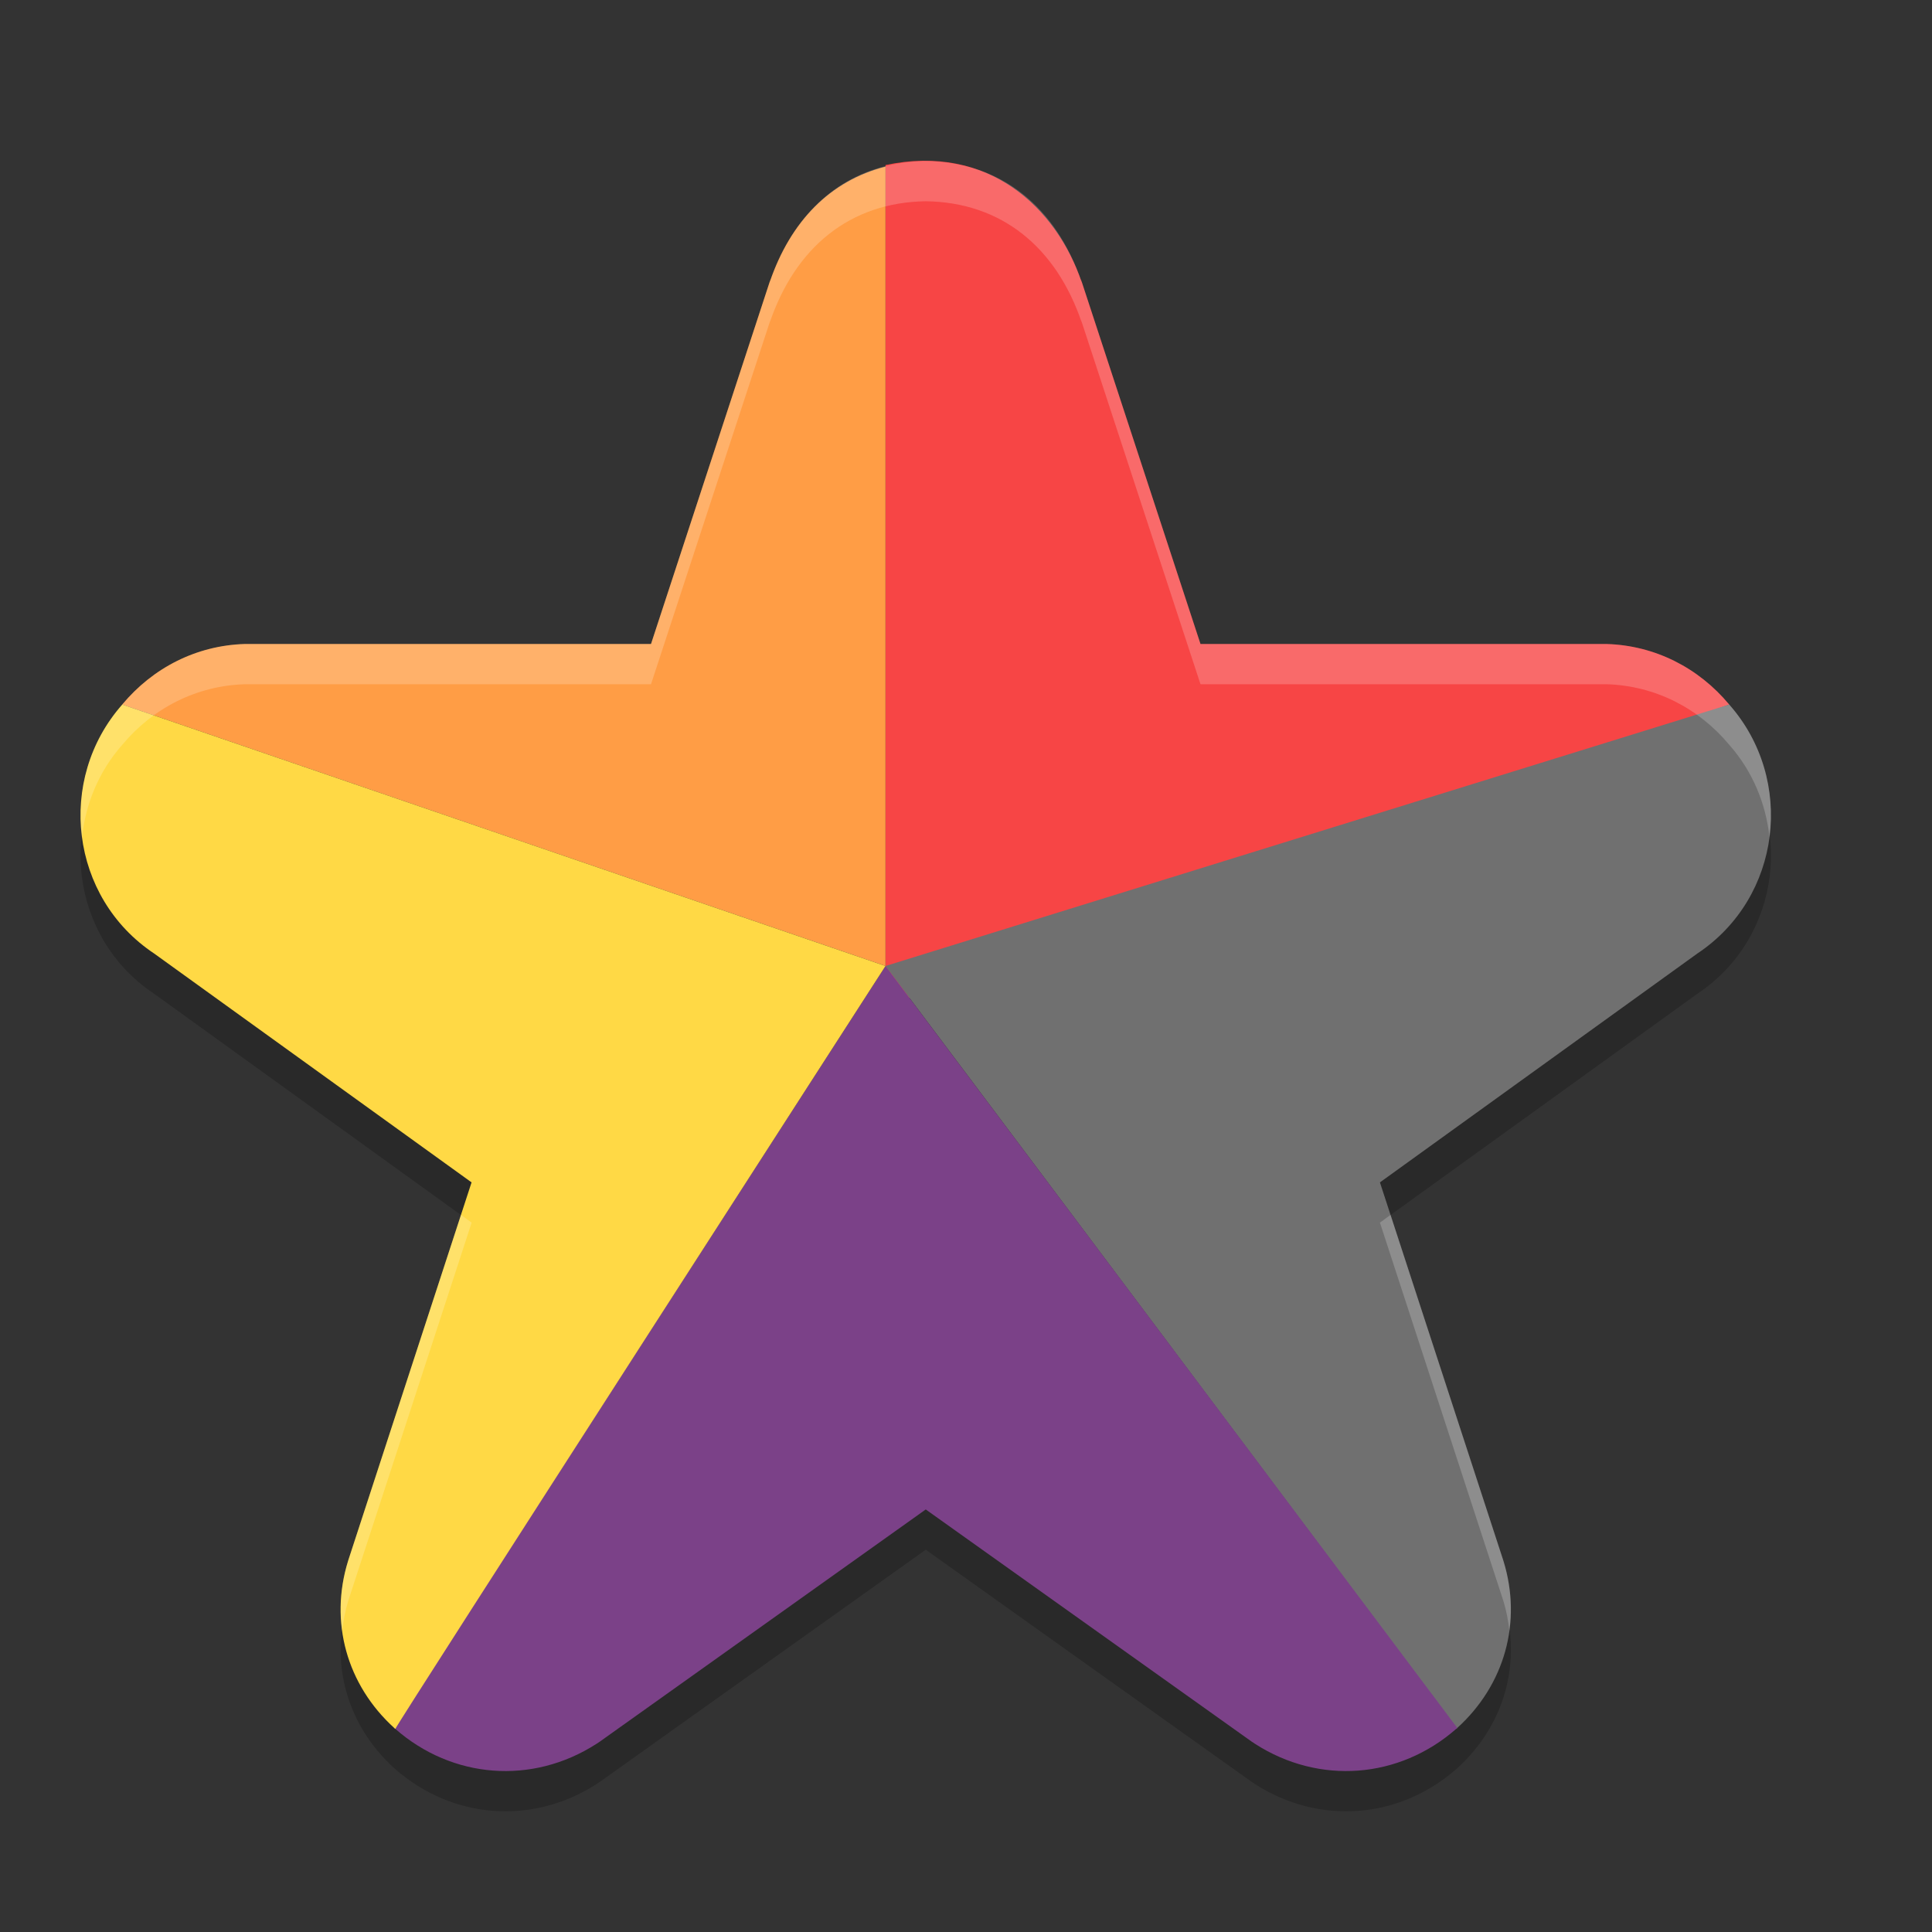 <svg height="24" width="24" xmlns="http://www.w3.org/2000/svg"><rect width="100%" height="100%" fill="#333333" stroke="none"/><path d="m11.5 2.5c-.947.013-1.622.576-1.938 1.507l.012-.042-1.487 4.535h-5.016c-.011-0-.021-0-.032 0-.599.019-1.139.295-1.52.752-.823.932-.649 2.398.396 3.093l3.943 2.843-1.53 4.689c-.002.005-.003.01-.005.016-.234.758-.014 1.538.574 2.072.004.004.009.008.014.012.707.62 1.7.699 2.498.186.015-.01.03-.02.045-.03l4.046-2.882 4.046 2.882c.015.01.03.021.045.03.798.513 1.791.434 2.498-.186.004-.004.009-.008.014-.012.588-.534.808-1.315.574-2.072-.002-.005-.003-.01-.005-.016l-1.53-4.689 3.943-2.843c1.045-.695 1.219-2.161.396-3.093-.381-.457-.921-.733-1.52-.752-.011-0-.021-0-.032 0h-5.016l-1.487-4.535.012.042c-.317-.931-.992-1.493-1.938-1.507z" opacity=".2"/><path d="m11 2.05c1.275-.27 2.122.526 2.438 1.457l-.012-.042 1.487 4.535h5.016c.011-0.0.021-0.0.032 0 .599.019 1.139.295 1.52.752l-10.481 3.748z" fill="#f74545"/><path d="m18.089 21.477c.004-.004.009-.008.014-.012.588-.534.808-1.315.574-2.072-.002-.005-.003-.01-.005-.016l-1.53-4.689 3.943-2.843c1.045-.695 1.219-2.161.396-3.093l-10.481 3.248s7.103 9.465 7.089 9.477z" fill="#707070"/><path d="m4.897 21.465c.004.004.009.008.014.012.707.62 1.7.699 2.498.186.015-.01.03-.02.045-.03l4.046-2.882 4.046 2.882c.015.01.03.021.045.03.798.513 1.791.434 2.498-.186.004-.004.009-.008.014-.012l-7.103-9.465z" fill="#7b4188"/><path d="m11 2.07c-.684.173-1.182.679-1.439 1.436l.012-.041-1.486 4.535h-5.016c-.011-0-.022-0-.033 0-.599.019-1.139.295-1.52.752l9.482 3.248z" fill="#ff9d45"/><path d="m4.911 21.477c-.004-.004-.009-.008-.014-.012-.588-.534-.808-1.315-.574-2.072.002-.005.003-.01.005-.016l1.53-4.689-3.943-2.843c-1.045-.695-1.219-2.161-.396-3.093l9.481 3.248s-6.103 9.465-6.089 9.477z" fill="#ffd945"/><path d="m11.5 2c-.947.013-1.622.576-1.938 1.507l.012-.042-1.487 4.535h-5.016c-.011-0-.021-0-.032 0-.599.019-1.139.295-1.52.752-.413.468-.574 1.07-.5 1.643.046-.409.206-.81.5-1.143.381-.457.921-.733 1.52-.752.011-0.0.021-0.0.032 0h5.016l1.487-4.535-.012.042c.317-.931.992-1.493 1.938-1.507.947.013 1.622.576 1.938 1.507l-.012-.042 1.487 4.535h5.016c.011-0.0.021-0.0.032 0 .599.019 1.139.295 1.52.752.294.332.454.734.5 1.143.074-.572-.087-1.175-.5-1.643-.381-.457-.921-.733-1.52-.752-.011-0-.021-0-.032 0h-5.016l-1.487-4.535.012.042c-.317-.931-.992-1.493-1.938-1.507zm-5.773 13.092-1.398 4.285c-.002.005-.003.01-.005.016-.089.289-.111.581-.073.862.015-.121.036-.242.073-.362.002-.005.003-.01.005-.016l1.53-4.689-.132-.096zm11.547 0-.132.096 1.53 4.689c.002.005.003.01.005.016.037.121.059.242.073.362.038-.281.016-.573-.073-.862-.002-.005-.003-.01-.005-.016l-1.398-4.285z" fill="#fff" opacity=".2"/></svg>